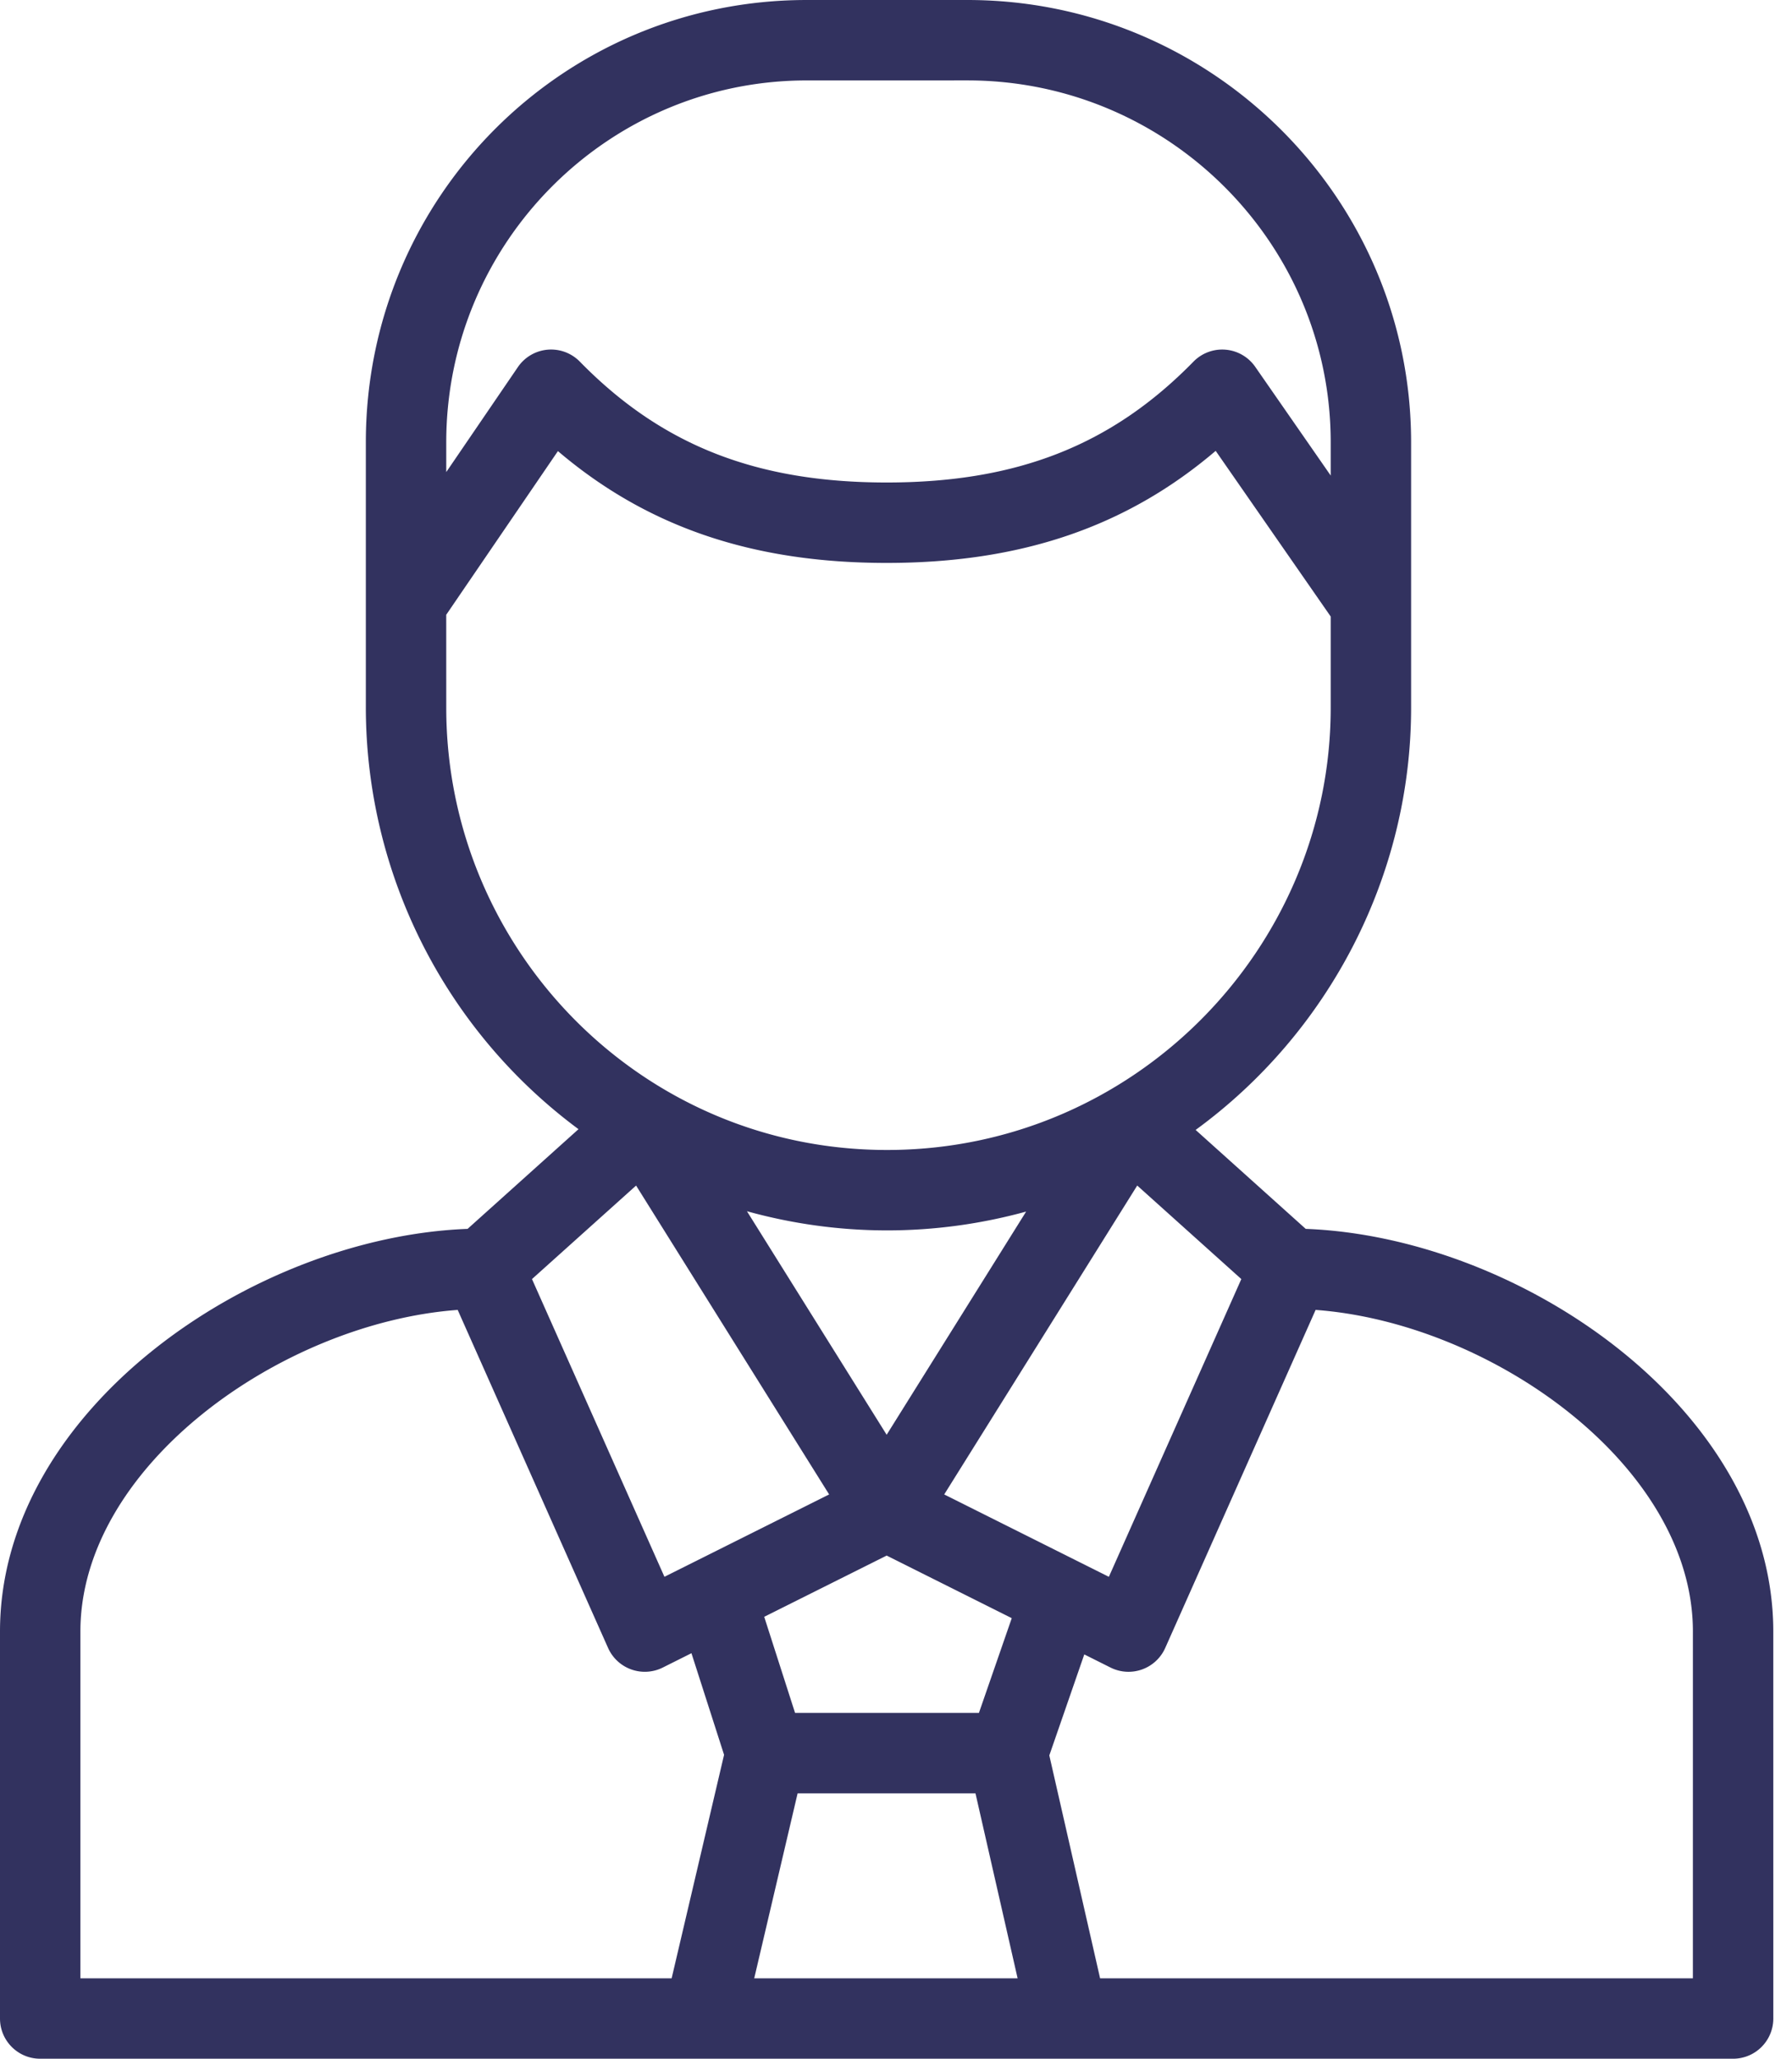 <svg xmlns="http://www.w3.org/2000/svg" xmlns:xlink="http://www.w3.org/1999/xlink" width="74" height="85" viewBox="0 0 74 85"><defs><path id="k8uta" d="M462.907 1220.68h-24.479l-2.097-9.203 1.444-4.17 1.083.542a1.66 1.66 0 0 0 2.26-.81l6.21-13.956c7.266.537 15.58 6.442 15.58 13.281zm-66.587-14.316c0-6.839 8.314-12.744 15.58-13.281l6.21 13.956a1.661 1.661 0 0 0 2.26.81l1.183-.592 1.347 4.195-2.165 9.228H396.32zm22.947-18.415l7.972 12.753-6.801 3.4-5.47-12.292zm-7.84-23.567l4.612-6.757c3.693 3.142 8.058 4.617 13.576 4.617 5.523 0 9.891-1.478 13.586-4.627l4.75 6.84v3.764c0 9.942-8.126 18.261-18.32 18.261-10.16 0-18.203-8.293-18.203-18.261zm21.524-22.062c8.271 0 15 6.703 15 14.942v1.372l-3.117-4.489a1.66 1.66 0 0 0-2.55-.214c-3.375 3.451-7.283 4.99-12.67 4.99-5.385 0-9.293-1.539-12.67-4.99a1.66 1.66 0 0 0-2.558.225l-2.958 4.335v-1.23c0-8.238 6.676-14.94 14.883-14.94zm-.96 58.382l7.97-12.754 4.299 3.862-5.47 12.293zm-2.377-2.464l-5.769-9.229c1.874.52 3.82.791 5.786.791 1.947 0 3.88-.265 5.743-.777zm3.81 11.485h-7.592l-1.274-3.969 5.057-2.528 5.165 2.584zm-7.487 3.32h7.345l1.74 7.637h-10.877zm40.29-6.679c0-9.129-10.396-16.288-19.308-16.627l-4.546-4.085c5.537-4.04 8.898-10.533 8.898-17.433v-10.957c0-10.07-8.218-18.262-18.32-18.262h-6.64c-10.088 0-18.204 8.163-18.204 18.262v10.957a21.696 21.696 0 0 0 8.782 17.402l-4.58 4.116c-8.893.338-19.309 7.48-19.309 16.627v15.976c0 .917.743 1.66 1.66 1.66h69.908a1.66 1.66 0 0 0 1.66-1.66z"/></defs><g><g transform="translate(-393 -1139)"><use fill="#32325f" xlink:href="#k8uta"/></g></g></svg>